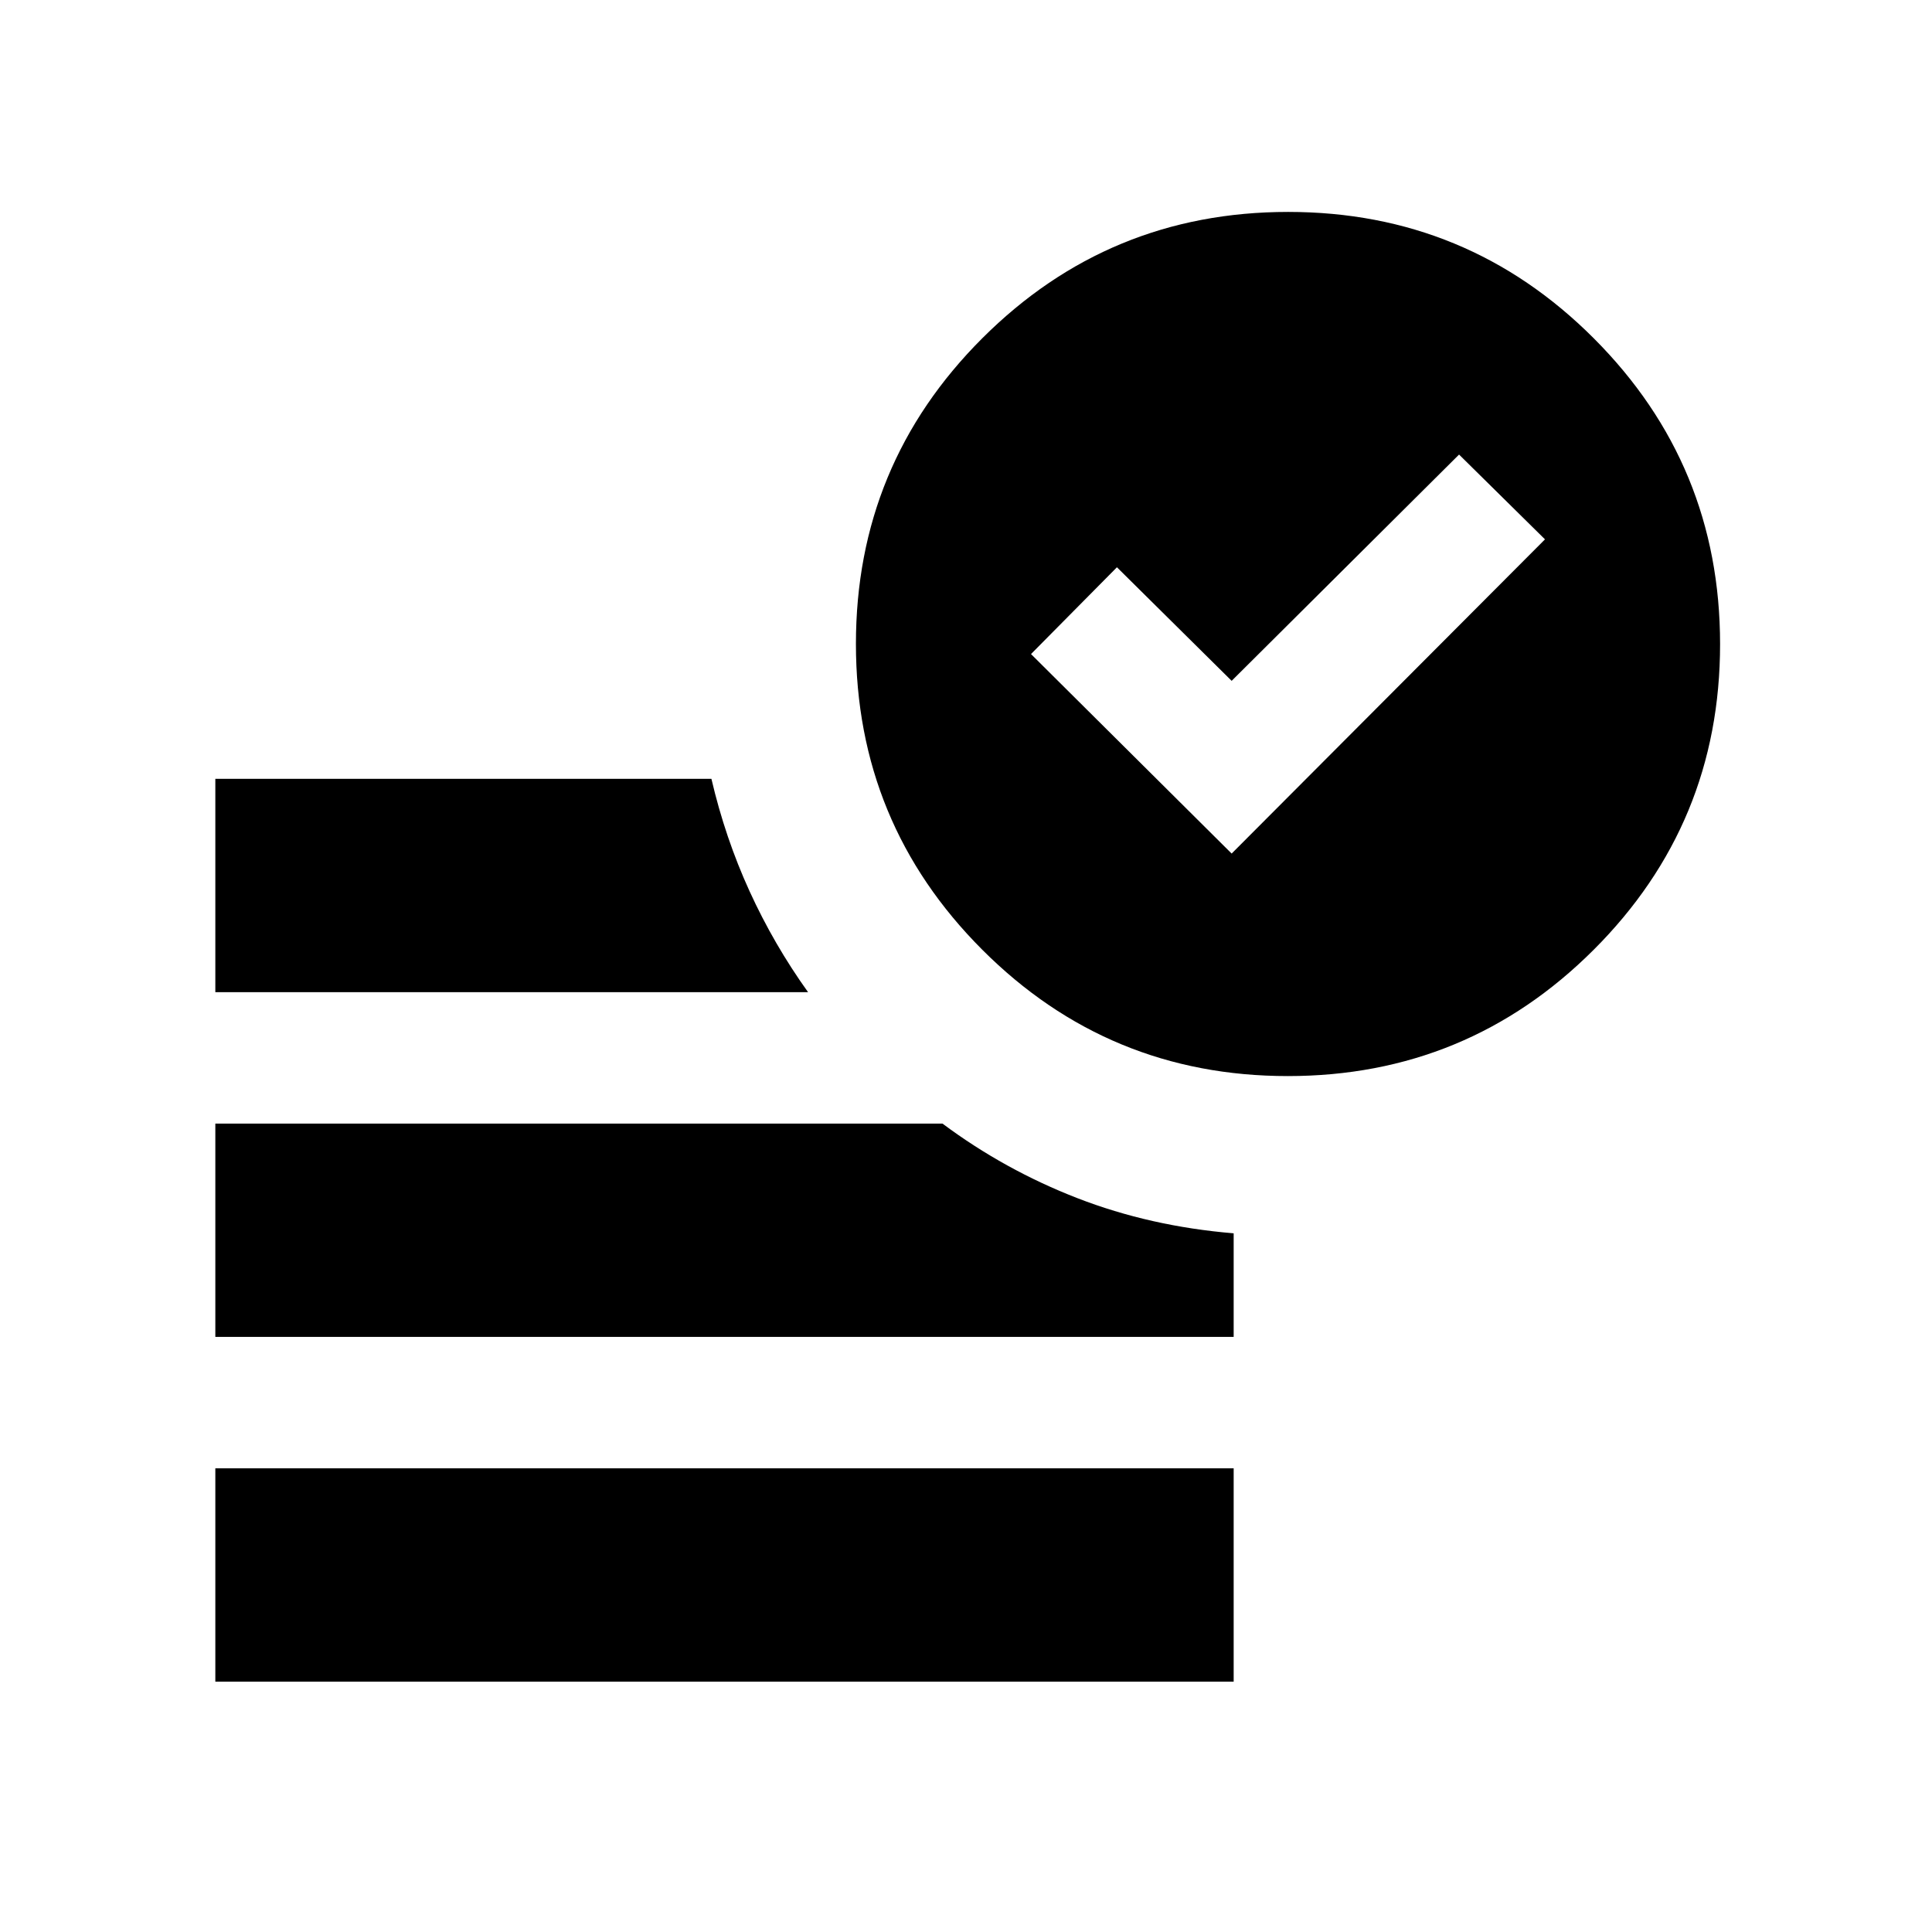 <svg xmlns="http://www.w3.org/2000/svg" height="24" viewBox="0 96 960 960" width="24"><path d="M612 520.131 767.696 364 725 321.869 612 434.304l-57-56.435L512.304 421 612 520.131Zm-505.001 411.48V825.609h506.002v106.002H106.999Zm532.917-300.915q-89.134 0-151.873-62.823-62.739-62.823-62.739-151.957 0-89.134 62.823-151.873 62.823-62.739 151.957-62.739 89.134 0 151.873 62.823 62.739 62.823 62.739 151.957 0 89.134-62.823 151.873-62.823 62.739-151.957 62.739Zm-532.917-41.695V482.999H353.5q6.847 29.349 18.956 55.849 12.109 26.5 29.065 50.153H106.999Zm0 171.305V654.304h361.304q30.913 23.044 67.088 37.066 36.174 14.022 77.61 17.457v51.479H106.999Z"/></svg>